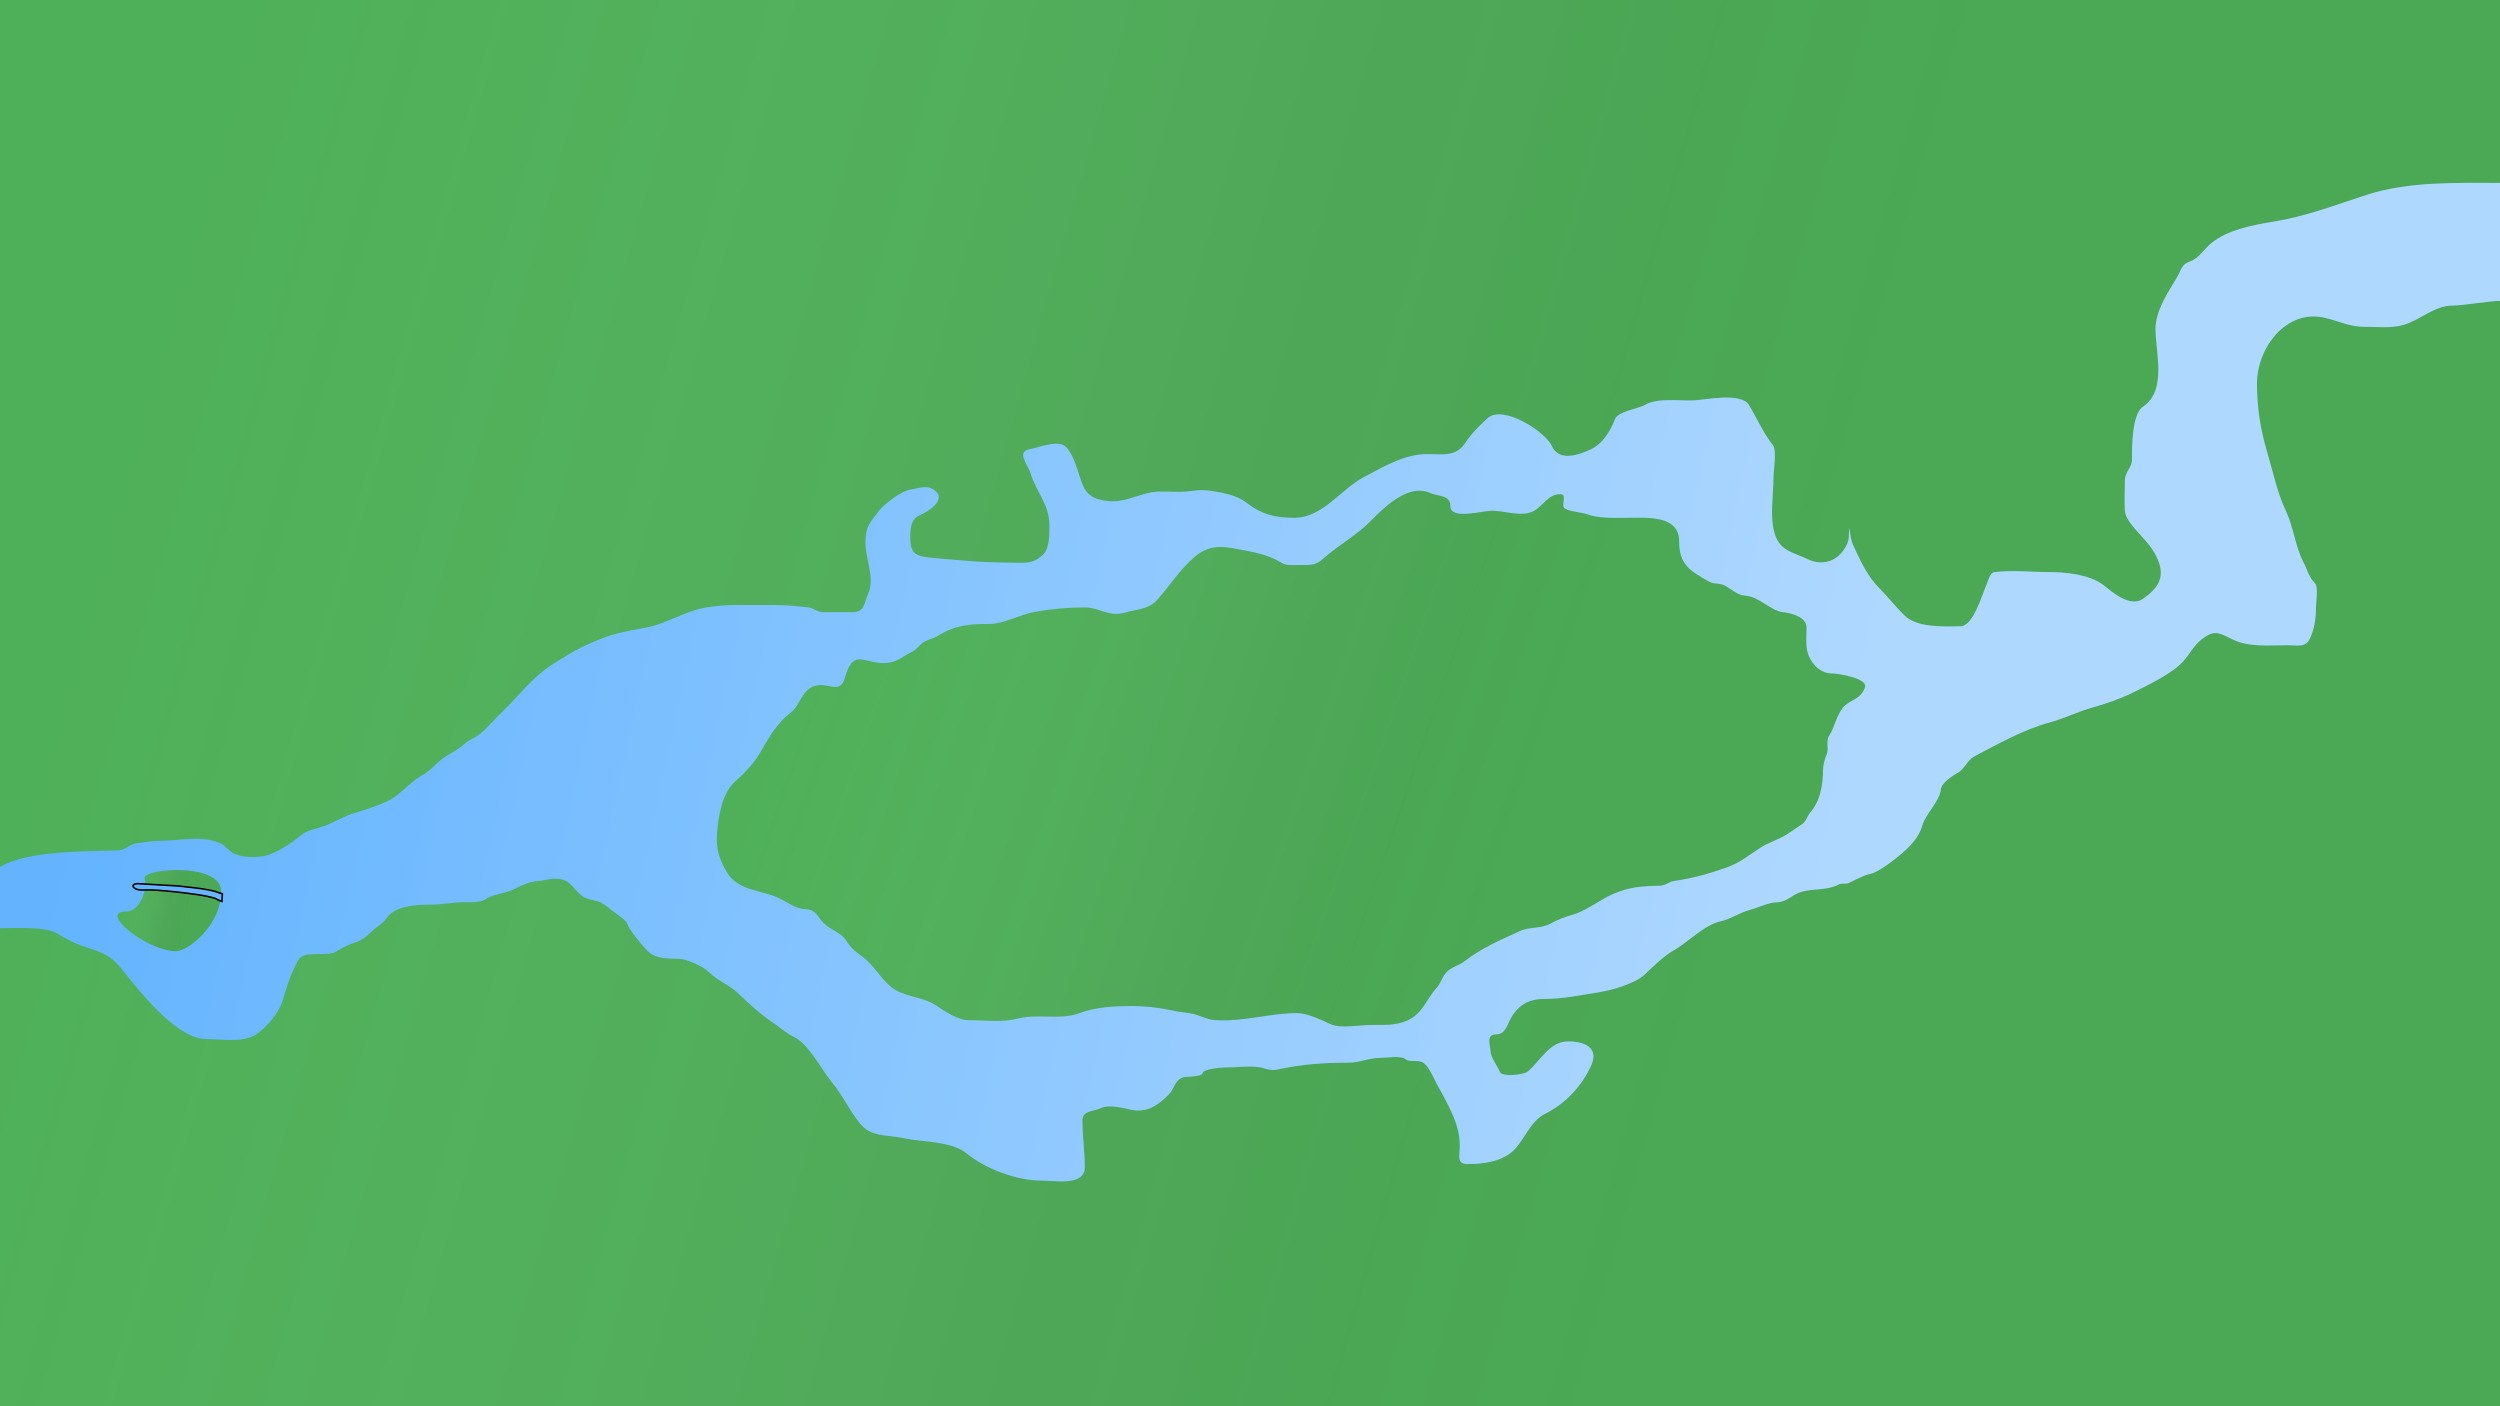 <svg width="1600" height="900" viewBox="0 0 1600 900" fill="none" xmlns="http://www.w3.org/2000/svg">
<rect x="0" y="0" width="1600" height="900" fill="#333333" stroke="none"/>
<g clip-path="url(#clip0)">
<rect width="1600" height="900" fill="white"/>
<rect width="1600" height="900" fill="#4EB058"/>
<rect width="1600" height="900" fill="url(#paint0_linear)"/>
<path d="M35.808 597.072C28.7 592.86 7.878 594.053 0 594.053V554.808C17.898 544.173 55.374 544.968 75.724 544.241C80.079 544.086 83.101 540.149 87.465 539.713C92.133 539.246 96.232 538.204 101.05 538.204C114.426 538.204 128.844 534.288 141.05 539.713C144.515 541.253 146.33 544.698 150.023 546.422C155.838 549.135 165.394 549.05 171.323 547.26C178.847 544.989 187.386 538.871 193.881 533.675C196.69 531.428 203.388 530.129 207.047 528.811C214.412 526.16 220.203 522.225 227.676 520.09C234.357 518.181 242.747 515.322 248.976 512.207C256.617 508.387 262.322 500.6 269.354 496.694C273.362 494.467 275.862 492.258 279.39 488.73C284.752 483.369 292.084 481.031 297.625 475.789C300.363 473.199 304.148 472.205 307.037 469.841C312.382 465.469 316.734 459.964 321.743 455.233C332.125 445.428 340.372 433.814 352.528 425.919C360.84 420.52 369.333 415.224 378.509 411.376L379.072 411.14C384.294 408.949 389.157 406.909 394.686 405.526C400.899 403.973 407.135 402.817 413.444 401.67C419.948 400.488 425.84 397.998 431.858 395.456L432.464 395.199C440.59 391.769 447.474 389.068 456.419 388.173C458.704 387.945 463.282 387.258 467.847 387.258H496.526C503.775 387.258 510.515 388.016 517.659 388.768C520.61 389.078 523.076 391.787 526.715 391.787H545.5C553.628 391.787 552.882 386.041 555.73 379.711C560.036 370.142 553.885 357.355 553.885 347.174C553.885 337.105 556.706 334.597 562.607 326.88C565.867 322.617 576.78 314.205 582.565 313.379C588.308 312.558 593.248 309.948 598.414 313.966C605.786 319.7 594.312 327.374 588.938 329.564C582.867 332.037 582.565 338.252 582.565 343.82C582.565 353.844 585.284 355.997 596.15 356.985C612.934 358.511 628.871 360.088 645.962 360.088C655.993 360.088 661.018 361.469 667.849 354.637C671.859 350.627 671.623 341.213 671.623 335.937C671.623 322.77 662.898 314.456 659.547 302.729C658.239 298.151 650.131 289.141 658.876 287.551C664.235 286.576 675.158 282.028 680.68 284.951C684.922 287.197 688.018 295.898 689.401 300.045C693.51 312.373 694.128 319.383 709.946 320.758C719.244 321.567 727.874 316.775 736.865 315.14C742.99 314.026 749.603 314.949 755.817 314.805C762.404 314.651 767.36 312.971 774.266 314.05L774.428 314.075C782.3 315.305 791.265 316.706 797.662 321.681C807.204 329.102 815.58 331.409 828.27 331.409C846.547 331.409 858.177 313.036 873.051 305.245C885.915 298.507 898.714 290.653 913.471 290.653C923.619 290.653 931.957 292.571 938.041 283.106C941.531 277.678 947.26 271.983 952.046 267.676C962.04 258.681 989.218 276.555 993.136 285.37C997.707 295.655 1010.17 291.273 1017.87 287.718C1025.54 284.182 1030.47 276.38 1033.56 268.347C1035.55 263.156 1048.47 261.747 1053.18 258.955C1060.65 254.529 1075.69 256.612 1083.7 256.271C1091.14 255.955 1114.26 250.937 1119.26 259.123C1124.52 267.737 1128.36 277.034 1134.69 284.951C1137.22 288.109 1135.02 301.697 1135.02 305.58C1135.02 316.933 1132.46 331.12 1135.86 341.807C1139.4 352.92 1147.69 353.388 1157 357.908C1166.7 362.621 1176.52 358.959 1181.48 349.522C1182.95 346.729 1183.33 344.767 1183.33 341.639C1183.33 332.332 1183.99 344.38 1185.59 347.929C1190.05 357.842 1194.97 368.716 1202.87 376.608C1208.36 382.104 1213.15 388.235 1218.63 393.715C1226.77 401.855 1243.93 401.027 1254.77 400.843C1262.94 400.705 1268.47 380.798 1271.55 373.757C1272.53 371.499 1273.48 366.601 1276.41 366.21C1287.56 364.723 1299.69 366.126 1310.96 366.126C1321.65 366.126 1337.36 367.615 1346.01 374.344C1351.56 378.657 1363.12 389.067 1371.42 383.317C1379.95 377.415 1385.51 370.795 1381.74 360.004C1378.62 351.114 1372.94 345.88 1366.89 339.04C1364.27 336.076 1360.17 331.148 1359.93 326.88C1359.58 320.501 1359.93 313.982 1359.93 307.593C1359.93 302.029 1364.46 299.126 1364.46 294.427V294.015C1364.46 286.062 1364.45 265.026 1371.42 260.38C1387 249.997 1379.56 225.988 1379.56 210.652C1379.56 198.497 1387.57 187.329 1393.48 177.109C1396.55 171.787 1396.04 169.369 1401.86 167.214C1407.47 165.138 1410.72 159.315 1415.11 155.725C1425.62 147.126 1441.43 144.071 1454.44 141.972C1475.93 138.507 1494.7 131.184 1515.07 124.613C1541.62 116.05 1572.15 117.066 1600 117.066V192.539C1594.07 192.539 1575.83 195.557 1569.75 195.557C1557.72 195.557 1549.1 204.852 1538.05 207.969C1530.21 210.181 1521.33 209.143 1513.23 209.143C1503.8 209.143 1497.37 205.661 1488.24 203.44C1463.06 197.315 1444.46 222.873 1444.46 245.369C1444.46 260.652 1446.5 274.174 1450.84 288.808C1454.63 301.63 1457.25 314.927 1462.91 326.88C1467.85 337.303 1468.88 349.751 1474.32 360.088C1476.86 364.923 1477.54 369.183 1481.36 373.002C1483.98 375.623 1482.2 385.183 1482.2 388.767C1482.2 395.814 1481.35 401.823 1478.51 408.306C1475.71 414.708 1470.5 412.919 1464.09 412.919C1451.23 412.919 1438.66 414.447 1427.86 408.726C1418.87 403.969 1415.99 403.784 1408.99 409.229C1403.85 413.225 1401.36 418.721 1397.33 423.149C1389.92 431.301 1375.28 438.117 1365.3 443.108C1357.17 447.175 1347.51 450.5 1338.8 452.919C1329.69 455.449 1321.02 459.857 1311.63 462.395C1295.08 466.867 1278.39 476.273 1263.33 484.198C1259.5 486.212 1256.98 492.236 1253.43 494.261C1250.31 496.048 1242.7 500.728 1242.2 504.995C1241.23 513.228 1232.44 520.656 1230.2 528.476C1227.44 538.163 1218.72 545.144 1211.25 550.95C1207.94 553.529 1200.8 558.559 1196.91 559.336C1192.25 560.268 1187.58 563.022 1183.33 565.038C1181.16 566.064 1178.74 564.905 1176.53 566.128C1169.4 570.092 1159.48 568.474 1151.96 571.076C1147.01 572.791 1142.93 577.449 1137.29 577.449C1132.02 577.449 1125.09 580.985 1119.93 582.313C1113.32 584.014 1107.75 588.161 1101.23 589.609C1090.39 592.018 1080.57 603.005 1070.87 608.393C1064.89 611.714 1057.51 619.119 1052.34 623.907C1046.5 629.315 1031.87 633.693 1024.08 634.892C1011.96 636.757 1000.6 639.337 987.853 639.337C977.791 639.337 970.833 643.858 966.302 652.922C964.321 656.883 962.898 661.978 957.664 661.978C950.604 661.978 953.891 668.794 953.891 672.545C953.891 676.524 958.256 681.95 959.928 686.13C961.198 689.303 974.927 688.068 977.706 685.794C985.815 679.16 991.558 666.507 1003.7 666.507C1013.61 666.507 1023.49 670.277 1018.46 681.601C1012.5 695.006 1002.09 706.222 988.608 712.964C979.564 717.486 975.814 729.113 968.985 735.942C961.456 743.471 949.375 744.998 939.467 744.998C932.093 744.998 934.268 740.006 934.268 733.677C934.268 729.155 933.832 725.738 932.674 721.686C930.137 712.807 925.151 703.832 920.169 694.866L919.928 694.432C917.58 690.206 915.123 683.493 911.29 680.427C907.964 677.766 902.419 680.288 899.466 677.828C896.482 675.341 886.701 677.073 882.946 677.073C876.062 677.073 870.025 680.092 863.323 680.092C847.078 680.092 832.631 681.126 817.285 684.536C814.782 685.093 811.834 684.648 809.486 683.865C802.486 681.532 793.147 683.111 785.838 683.111C782.233 683.111 770.487 683.885 769.653 686.8C768.919 689.372 759.518 688.81 757.326 689.484C751.665 691.226 751.841 696.647 747.934 700.553C741.41 707.078 734.131 712.515 723.699 710.197C718.831 709.115 709.9 706.706 704.831 709.107C699.763 711.507 692.755 710.564 692.755 717.073C692.755 726.989 694.265 736.919 694.265 747.262C694.265 759.248 674.537 755.564 666.34 755.564C650.81 755.564 630.479 748.014 618.708 738.206C609.086 730.187 590.418 731.062 578.792 728.478C567.835 726.043 557.51 728.203 550.028 718.583C543.044 709.603 538.897 700.362 531.998 692.084C525.713 684.541 517.408 667.737 507.847 663.488C503.348 661.488 498.922 657.204 494.681 654.431C486.914 649.353 479.388 642.413 472.711 635.982C466.869 630.357 459.233 627.704 453.507 621.978C450.058 618.529 439.877 613.857 434.974 613.676C426.857 613.375 419.753 613.884 414.261 608.393C411.225 605.357 402.064 594.411 401.431 591.034C401.079 589.16 393.273 583.935 391.619 582.648C389.192 580.76 387.046 578.696 384.24 577.449C381.15 576.076 377.526 576.016 374.261 574.43C368.765 571.761 366.361 564.912 360.592 563.109C354.227 561.12 349.611 563.556 344.072 563.864C339.176 564.136 333.322 566.891 328.977 569.063C323.059 572.022 316.124 571.874 310.528 575.604C307.339 577.73 300.308 577.449 296.356 577.449C289.414 577.449 283.11 578.958 276.146 578.958C267.174 578.958 252.569 579.314 247.131 588.015C245.377 590.823 240.23 593.743 237.655 596.317C234.506 599.466 231.218 602.038 227.173 603.194C223.978 604.106 218.334 606.878 215.433 608.812C209.408 612.829 194.609 607.686 190.862 614.431C186.36 622.535 183.345 631.685 180.967 640.007C178.732 647.831 171.861 655.96 165.202 661.14C156.637 667.801 142.565 664.997 132.077 664.997C120.559 664.997 108.142 653.976 100.295 646.129C91.967 637.801 84.993 629.081 77.744 620.016L76.898 618.959C69.476 609.681 60.979 608.405 50.567 604.619C46.367 603.092 40.048 599.584 35.808 597.072Z" fill="#63B3FF"/>
<path d="M35.808 597.072C28.7 592.86 7.878 594.053 0 594.053V554.808C17.898 544.173 55.374 544.968 75.724 544.241C80.079 544.086 83.101 540.149 87.465 539.713C92.133 539.246 96.232 538.204 101.05 538.204C114.426 538.204 128.844 534.288 141.05 539.713C144.515 541.253 146.33 544.698 150.023 546.422C155.838 549.135 165.394 549.05 171.323 547.26C178.847 544.989 187.386 538.871 193.881 533.675C196.69 531.428 203.388 530.129 207.047 528.811C214.412 526.16 220.203 522.225 227.676 520.09C234.357 518.181 242.747 515.322 248.976 512.207C256.617 508.387 262.322 500.6 269.354 496.694C273.362 494.467 275.862 492.258 279.39 488.73C284.752 483.369 292.084 481.031 297.625 475.789C300.363 473.199 304.148 472.205 307.037 469.841C312.382 465.469 316.734 459.964 321.743 455.233C332.125 445.428 340.372 433.814 352.528 425.919C360.84 420.52 369.333 415.224 378.509 411.376L379.072 411.14C384.294 408.949 389.157 406.909 394.686 405.526C400.899 403.973 407.135 402.817 413.444 401.67C419.948 400.488 425.84 397.998 431.858 395.456L432.464 395.199C440.59 391.769 447.474 389.068 456.419 388.173C458.704 387.945 463.282 387.258 467.847 387.258H496.526C503.775 387.258 510.515 388.016 517.659 388.768C520.61 389.078 523.076 391.787 526.715 391.787H545.5C553.628 391.787 552.882 386.041 555.73 379.711C560.036 370.142 553.885 357.355 553.885 347.174C553.885 337.105 556.706 334.597 562.607 326.88C565.867 322.617 576.78 314.205 582.565 313.379C588.308 312.558 593.248 309.948 598.414 313.966C605.786 319.7 594.312 327.374 588.938 329.564C582.867 332.037 582.565 338.252 582.565 343.82C582.565 353.844 585.284 355.997 596.15 356.985C612.934 358.511 628.871 360.088 645.962 360.088C655.993 360.088 661.018 361.469 667.849 354.637C671.859 350.627 671.623 341.213 671.623 335.937C671.623 322.77 662.898 314.456 659.547 302.729C658.239 298.151 650.131 289.141 658.876 287.551C664.235 286.576 675.158 282.028 680.68 284.951C684.922 287.197 688.018 295.898 689.401 300.045C693.51 312.373 694.128 319.383 709.946 320.758C719.244 321.567 727.874 316.775 736.865 315.14C742.99 314.026 749.603 314.949 755.817 314.805C762.404 314.651 767.36 312.971 774.266 314.05L774.428 314.075C782.3 315.305 791.265 316.706 797.662 321.681C807.204 329.102 815.58 331.409 828.27 331.409C846.547 331.409 858.177 313.036 873.051 305.245C885.915 298.507 898.714 290.653 913.471 290.653C923.619 290.653 931.957 292.571 938.041 283.106C941.531 277.678 947.26 271.983 952.046 267.676C962.04 258.681 989.218 276.555 993.136 285.37C997.707 295.655 1010.17 291.273 1017.87 287.718C1025.54 284.182 1030.47 276.38 1033.56 268.347C1035.55 263.156 1048.47 261.747 1053.18 258.955C1060.65 254.529 1075.69 256.612 1083.7 256.271C1091.14 255.955 1114.26 250.937 1119.26 259.123C1124.52 267.737 1128.36 277.034 1134.69 284.951C1137.22 288.109 1135.02 301.697 1135.02 305.58C1135.02 316.933 1132.46 331.12 1135.86 341.807C1139.4 352.92 1147.69 353.388 1157 357.908C1166.7 362.621 1176.52 358.959 1181.48 349.522C1182.95 346.729 1183.33 344.767 1183.33 341.639C1183.33 332.332 1183.99 344.38 1185.59 347.929C1190.05 357.842 1194.97 368.716 1202.87 376.608C1208.36 382.104 1213.15 388.235 1218.63 393.715C1226.77 401.855 1243.93 401.027 1254.77 400.843C1262.94 400.705 1268.47 380.798 1271.55 373.757C1272.53 371.499 1273.48 366.601 1276.41 366.21C1287.56 364.723 1299.69 366.126 1310.96 366.126C1321.65 366.126 1337.36 367.615 1346.01 374.344C1351.56 378.657 1363.12 389.067 1371.42 383.317C1379.95 377.415 1385.51 370.795 1381.74 360.004C1378.62 351.114 1372.94 345.88 1366.89 339.04C1364.27 336.076 1360.17 331.148 1359.93 326.88C1359.58 320.501 1359.93 313.982 1359.93 307.593C1359.93 302.029 1364.46 299.126 1364.46 294.427V294.015C1364.46 286.062 1364.45 265.026 1371.42 260.38C1387 249.997 1379.56 225.988 1379.56 210.652C1379.56 198.497 1387.57 187.329 1393.48 177.109C1396.55 171.787 1396.04 169.369 1401.86 167.214C1407.47 165.138 1410.72 159.315 1415.11 155.725C1425.62 147.126 1441.43 144.071 1454.44 141.972C1475.93 138.507 1494.7 131.184 1515.07 124.613C1541.62 116.05 1572.15 117.066 1600 117.066V192.539C1594.07 192.539 1575.83 195.557 1569.75 195.557C1557.72 195.557 1549.1 204.852 1538.05 207.969C1530.21 210.181 1521.33 209.143 1513.23 209.143C1503.8 209.143 1497.37 205.661 1488.24 203.44C1463.06 197.315 1444.46 222.873 1444.46 245.369C1444.46 260.652 1446.5 274.174 1450.84 288.808C1454.63 301.63 1457.25 314.927 1462.91 326.88C1467.85 337.303 1468.88 349.751 1474.32 360.088C1476.86 364.923 1477.54 369.183 1481.36 373.002C1483.98 375.623 1482.2 385.183 1482.2 388.767C1482.2 395.814 1481.35 401.823 1478.51 408.306C1475.71 414.708 1470.5 412.919 1464.09 412.919C1451.23 412.919 1438.66 414.447 1427.86 408.726C1418.87 403.969 1415.99 403.784 1408.99 409.229C1403.85 413.225 1401.36 418.721 1397.33 423.149C1389.92 431.301 1375.28 438.117 1365.3 443.108C1357.17 447.175 1347.51 450.5 1338.8 452.919C1329.69 455.449 1321.02 459.857 1311.63 462.395C1295.08 466.867 1278.39 476.273 1263.33 484.198C1259.5 486.212 1256.98 492.236 1253.43 494.261C1250.31 496.048 1242.7 500.728 1242.2 504.995C1241.23 513.228 1232.44 520.656 1230.2 528.476C1227.44 538.163 1218.72 545.144 1211.25 550.95C1207.94 553.529 1200.8 558.559 1196.91 559.336C1192.25 560.268 1187.58 563.022 1183.33 565.038C1181.16 566.064 1178.74 564.905 1176.53 566.128C1169.4 570.092 1159.48 568.474 1151.96 571.076C1147.01 572.791 1142.93 577.449 1137.29 577.449C1132.02 577.449 1125.09 580.985 1119.93 582.313C1113.32 584.014 1107.75 588.161 1101.23 589.609C1090.39 592.018 1080.57 603.005 1070.87 608.393C1064.89 611.714 1057.51 619.119 1052.34 623.907C1046.5 629.315 1031.87 633.693 1024.08 634.892C1011.96 636.757 1000.6 639.337 987.853 639.337C977.791 639.337 970.833 643.858 966.302 652.922C964.321 656.883 962.898 661.978 957.664 661.978C950.604 661.978 953.891 668.794 953.891 672.545C953.891 676.524 958.256 681.95 959.928 686.13C961.198 689.303 974.927 688.068 977.706 685.794C985.815 679.16 991.558 666.507 1003.7 666.507C1013.61 666.507 1023.49 670.277 1018.46 681.601C1012.5 695.006 1002.09 706.222 988.608 712.964C979.564 717.486 975.814 729.113 968.985 735.942C961.456 743.471 949.375 744.998 939.467 744.998C932.093 744.998 934.268 740.006 934.268 733.677C934.268 729.155 933.832 725.738 932.674 721.686C930.137 712.807 925.151 703.832 920.169 694.866L919.928 694.432C917.58 690.206 915.123 683.493 911.29 680.427C907.964 677.766 902.419 680.288 899.466 677.828C896.482 675.341 886.701 677.073 882.946 677.073C876.062 677.073 870.025 680.092 863.323 680.092C847.078 680.092 832.631 681.126 817.285 684.536C814.782 685.093 811.834 684.648 809.486 683.865C802.486 681.532 793.147 683.111 785.838 683.111C782.233 683.111 770.487 683.885 769.653 686.8C768.919 689.372 759.518 688.81 757.326 689.484C751.665 691.226 751.841 696.647 747.934 700.553C741.41 707.078 734.131 712.515 723.699 710.197C718.831 709.115 709.9 706.706 704.831 709.107C699.763 711.507 692.755 710.564 692.755 717.073C692.755 726.989 694.265 736.919 694.265 747.262C694.265 759.248 674.537 755.564 666.34 755.564C650.81 755.564 630.479 748.014 618.708 738.206C609.086 730.187 590.418 731.062 578.792 728.478C567.835 726.043 557.51 728.203 550.028 718.583C543.044 709.603 538.897 700.362 531.998 692.084C525.713 684.541 517.408 667.737 507.847 663.488C503.348 661.488 498.922 657.204 494.681 654.431C486.914 649.353 479.388 642.413 472.711 635.982C466.869 630.357 459.233 627.704 453.507 621.978C450.058 618.529 439.877 613.857 434.974 613.676C426.857 613.375 419.753 613.884 414.261 608.393C411.225 605.357 402.064 594.411 401.431 591.034C401.079 589.16 393.273 583.935 391.619 582.648C389.192 580.76 387.046 578.696 384.24 577.449C381.15 576.076 377.526 576.016 374.261 574.43C368.765 571.761 366.361 564.912 360.592 563.109C354.227 561.12 349.611 563.556 344.072 563.864C339.176 564.136 333.322 566.891 328.977 569.063C323.059 572.022 316.124 571.874 310.528 575.604C307.339 577.73 300.308 577.449 296.356 577.449C289.414 577.449 283.11 578.958 276.146 578.958C267.174 578.958 252.569 579.314 247.131 588.015C245.377 590.823 240.23 593.743 237.655 596.317C234.506 599.466 231.218 602.038 227.173 603.194C223.978 604.106 218.334 606.878 215.433 608.812C209.408 612.829 194.609 607.686 190.862 614.431C186.36 622.535 183.345 631.685 180.967 640.007C178.732 647.831 171.861 655.96 165.202 661.14C156.637 667.801 142.565 664.997 132.077 664.997C120.559 664.997 108.142 653.976 100.295 646.129C91.967 637.801 84.993 629.081 77.744 620.016L76.898 618.959C69.476 609.681 60.979 608.405 50.567 604.619C46.367 603.092 40.048 599.584 35.808 597.072Z" fill="url(#paint1_linear)"/>
<path d="M540.636 434.051C544.77 419.993 548.414 421.046 558.138 423.44C572.117 426.881 577.009 420.177 583.152 417.447C585.602 416.358 587.632 414.058 589.441 412.248C592.002 409.688 597.209 408.854 600.343 406.881C611.158 400.071 620.283 399.334 633.132 399.334C642.355 399.334 652.604 393.392 661.895 391.703C673.015 389.681 682.819 388.768 694.264 388.768C704.011 388.768 709.469 395.014 719.59 392.122C727.212 389.944 735.315 390.197 741.141 383.401C748.5 374.815 755.117 364.781 763.699 357.153C773.092 348.804 781.023 349.243 791.876 351.367C801.841 353.317 811.369 354.727 819.884 360.088C823.131 362.132 827.203 361.598 830.87 361.598C838.322 361.598 841.676 362.246 847.055 357.405C855.85 349.489 867.859 342.806 876.573 334.092C885.132 325.533 901.049 308.998 915.483 315.559C920.867 318.007 928.229 316.654 928.229 323.861C928.229 333.007 948.322 326.88 955.064 326.88C963.367 326.88 974.274 331.237 981.899 326.88C987.844 323.483 991.094 315.839 999.174 316.314C1002.68 316.52 999.286 323.303 1001.02 325.035C1003.45 327.47 1012.31 327.777 1015.61 329.06C1022.88 331.887 1033.45 331.409 1041.35 331.409C1054.3 331.409 1074.65 329.517 1074.65 346.503C1074.65 361.334 1081.45 365.221 1093.57 372.145L1093.6 372.164C1096.88 374.041 1100.22 372.959 1103.49 374.596C1107.98 376.84 1111.82 380.937 1116.91 381.22C1125.76 381.712 1133.14 390.906 1141.06 391.787C1146.66 392.408 1156.16 394.897 1156.16 401.598C1156.16 407.776 1155.29 414.528 1157.67 419.879C1160.39 425.998 1165.44 431.032 1172.76 431.032C1175.9 431.032 1195.91 434.029 1193.56 440.089C1190.36 448.321 1183.59 447.617 1179.47 452.919C1174.8 458.918 1174.53 464.75 1170.58 470.949C1168.37 474.429 1170.7 479.254 1168.99 483.025C1167.77 485.706 1166.72 489.943 1166.72 492.92C1166.72 502.358 1164.91 512.769 1158.51 520.09C1156.18 522.746 1156.48 525.266 1153.05 527.637C1150.04 529.727 1146.97 531.724 1143.91 533.759C1138.39 537.44 1131.86 539.025 1126.3 542.732C1119.24 547.444 1113.15 552.293 1105.17 555.143C1094.17 559.07 1083.09 562.142 1071.63 563.78C1067.77 564.331 1066.36 566.818 1061.9 566.883C1051.09 567.04 1042.38 567.743 1032.47 572.082C1024.01 575.783 1015.18 582.915 1006.72 585.332C1001.86 586.721 996.839 588.535 992.465 591.034C986.506 594.44 978.919 593.007 972.675 595.898C960.057 601.739 948.415 606.53 937.286 615.186C933.749 617.937 929.151 618.793 925.965 621.978C923.057 624.887 922.21 629.123 919.508 632.125C912.124 640.329 910.449 649.354 899.55 653.593C892.313 656.407 885.455 655.941 877.579 655.941C870.719 655.941 858.085 658.346 851.918 655.605C845.913 652.936 836.882 648.394 830.115 648.394C812.372 648.394 795.571 654.144 777.284 652.838C771.881 652.452 767.067 649.217 761.519 648.477C757.577 647.952 753.334 647.413 749.443 646.549C741.698 644.828 732.803 643.865 725.124 643.865C713.355 643.865 701.617 644.349 690.91 648.394C678.703 653.005 664.348 648.661 652 651.748C640.687 654.576 632.001 652.922 620.301 652.922C612.609 652.922 604.769 647.124 598.33 643.027C589.768 637.578 578.595 638.257 570.405 631.706C563.565 626.233 559.337 617.873 552.711 612.838C548.493 609.632 544.936 607.383 541.977 602.523C538.31 596.498 531.997 595.646 527.051 590.699C523.277 586.926 522.403 582.316 516.149 581.978C508.386 581.558 504.381 577.353 497.7 574.43C485.947 569.289 472.321 570.092 465.163 558.162C460.495 550.382 458.111 542.911 458.874 533.759C459.844 522.117 461.928 507.873 470.53 500.132C476.632 494.64 482.031 489.234 486.295 482.018C492.509 471.504 496.785 463.284 506.337 455.854C512.54 451.03 513.165 440.426 522.858 438.664C530.786 437.222 537.68 444.102 540.636 434.051Z" fill="#4EB058"/>
<path d="M540.636 434.051C544.77 419.993 548.414 421.046 558.138 423.44C572.117 426.881 577.009 420.177 583.152 417.447C585.602 416.358 587.632 414.058 589.441 412.248C592.002 409.688 597.209 408.854 600.343 406.881C611.158 400.071 620.283 399.334 633.132 399.334C642.355 399.334 652.604 393.392 661.895 391.703C673.015 389.681 682.819 388.768 694.264 388.768C704.011 388.768 709.469 395.014 719.59 392.122C727.212 389.944 735.315 390.197 741.141 383.401C748.5 374.815 755.117 364.781 763.699 357.153C773.092 348.804 781.023 349.243 791.876 351.367C801.841 353.317 811.369 354.727 819.884 360.088C823.131 362.132 827.203 361.598 830.87 361.598C838.322 361.598 841.676 362.246 847.055 357.405C855.85 349.489 867.859 342.806 876.573 334.092C885.132 325.533 901.049 308.998 915.483 315.559C920.867 318.007 928.229 316.654 928.229 323.861C928.229 333.007 948.322 326.88 955.064 326.88C963.367 326.88 974.274 331.237 981.899 326.88C987.844 323.483 991.094 315.839 999.174 316.314C1002.68 316.52 999.286 323.303 1001.02 325.035C1003.45 327.47 1012.31 327.777 1015.61 329.06C1022.88 331.887 1033.45 331.409 1041.35 331.409C1054.3 331.409 1074.65 329.517 1074.65 346.503C1074.65 361.334 1081.45 365.221 1093.57 372.145L1093.6 372.164C1096.88 374.041 1100.22 372.959 1103.49 374.596C1107.98 376.84 1111.82 380.937 1116.91 381.22C1125.76 381.712 1133.14 390.906 1141.06 391.787C1146.66 392.408 1156.16 394.897 1156.16 401.598C1156.16 407.776 1155.29 414.528 1157.67 419.879C1160.39 425.998 1165.44 431.032 1172.76 431.032C1175.9 431.032 1195.91 434.029 1193.56 440.089C1190.36 448.321 1183.59 447.617 1179.47 452.919C1174.8 458.918 1174.53 464.75 1170.58 470.949C1168.37 474.429 1170.7 479.254 1168.99 483.025C1167.77 485.706 1166.72 489.943 1166.72 492.92C1166.72 502.358 1164.91 512.769 1158.51 520.09C1156.18 522.746 1156.48 525.266 1153.05 527.637C1150.04 529.727 1146.97 531.724 1143.91 533.759C1138.39 537.44 1131.86 539.025 1126.3 542.732C1119.24 547.444 1113.15 552.293 1105.17 555.143C1094.17 559.07 1083.09 562.142 1071.63 563.78C1067.77 564.331 1066.36 566.818 1061.9 566.883C1051.09 567.04 1042.38 567.743 1032.47 572.082C1024.01 575.783 1015.18 582.915 1006.72 585.332C1001.86 586.721 996.839 588.535 992.465 591.034C986.506 594.44 978.919 593.007 972.675 595.898C960.057 601.739 948.415 606.53 937.286 615.186C933.749 617.937 929.151 618.793 925.965 621.978C923.057 624.887 922.21 629.123 919.508 632.125C912.124 640.329 910.449 649.354 899.55 653.593C892.313 656.407 885.455 655.941 877.579 655.941C870.719 655.941 858.085 658.346 851.918 655.605C845.913 652.936 836.882 648.394 830.115 648.394C812.372 648.394 795.571 654.144 777.284 652.838C771.881 652.452 767.067 649.217 761.519 648.477C757.577 647.952 753.334 647.413 749.443 646.549C741.698 644.828 732.803 643.865 725.124 643.865C713.355 643.865 701.617 644.349 690.91 648.394C678.703 653.005 664.348 648.661 652 651.748C640.687 654.576 632.001 652.922 620.301 652.922C612.609 652.922 604.769 647.124 598.33 643.027C589.768 637.578 578.595 638.257 570.405 631.706C563.565 626.233 559.337 617.873 552.711 612.838C548.493 609.632 544.936 607.383 541.977 602.523C538.31 596.498 531.997 595.646 527.051 590.699C523.277 586.926 522.403 582.316 516.149 581.978C508.386 581.558 504.381 577.353 497.7 574.43C485.947 569.289 472.321 570.092 465.163 558.162C460.495 550.382 458.111 542.911 458.874 533.759C459.844 522.117 461.928 507.873 470.53 500.132C476.632 494.64 482.031 489.234 486.295 482.018C492.509 471.504 496.785 463.284 506.337 455.854C512.54 451.03 513.165 440.426 522.858 438.664C530.786 437.222 537.68 444.102 540.636 434.051Z" fill="url(#paint2_linear)"/>
<path d="M112.748 608.772C120.484 608.772 142.195 591.433 141.512 570.042C140.938 552.064 92.483 555.719 92.483 561.828C94.653 568.468 90.003 583.342 80.702 583.342C62.517 583.342 94.098 608.772 112.748 608.772Z" fill="#4EB058"/>
<path d="M112.748 608.772C120.484 608.772 142.195 591.433 141.512 570.042C140.938 552.064 92.483 555.719 92.483 561.828C94.653 568.468 90.003 583.342 80.702 583.342C62.517 583.342 94.098 608.772 112.748 608.772Z" fill="url(#paint3_linear)"/>
<path d="M92.098 569.59C85.09 570.142 82.559 565.54 88.399 565.54L113.901 567.013C121.434 567.849 128.575 568.552 133.757 569.59C138.939 570.628 137.581 570.691 142.318 572.041L142.018 576.941C137.151 575.285 140.375 575.296 132.589 573.639C124.334 571.883 99.106 569.038 92.098 569.59Z" fill="#63B3FF"/>
<path d="M92.098 569.59C85.09 570.142 82.559 565.54 88.399 565.54L113.901 567.013C121.434 567.849 128.575 568.552 133.757 569.59C138.939 570.628 137.581 570.691 142.318 572.041L142.018 576.941C137.151 575.285 140.375 575.296 132.589 573.639C124.334 571.883 99.106 569.038 92.098 569.59Z" fill="url(#paint4_linear)"/>
<path d="M92.098 569.59C85.09 570.142 82.559 565.54 88.399 565.54L113.901 567.013C121.434 567.849 128.575 568.552 133.757 569.59C138.939 570.628 137.581 570.691 142.318 572.041L142.018 576.941C137.151 575.285 140.375 575.296 132.589 573.639C124.334 571.883 99.106 569.038 92.098 569.59Z" stroke="black"/>
</g>
<defs>
<linearGradient id="paint0_linear" x1="103.314" y1="189.709" x2="1160.98" y2="488.221" gradientUnits="userSpaceOnUse">
<stop stop-color="white" stop-opacity="0"/>
<stop offset="0.637" stop-color="#515151" stop-opacity="0.093"/>
<stop offset="1" stop-opacity="0.04"/>
</linearGradient>
<linearGradient id="paint1_linear" x1="85.637" y1="285.681" x2="1192.5" y2="523.414" gradientUnits="userSpaceOnUse">
<stop stop-color="white" stop-opacity="0"/>
<stop offset="1" stop-color="white" stop-opacity="0.49"/>
</linearGradient>
<linearGradient id="paint2_linear" x1="506.194" y1="386.327" x2="976.316" y2="546.33" gradientUnits="userSpaceOnUse">
<stop stop-color="white" stop-opacity="0"/>
<stop offset="0.637" stop-color="#515151" stop-opacity="0.093"/>
<stop offset="1" stop-opacity="0.04"/>
</linearGradient>
<linearGradient id="paint3_linear" x1="79.529" y1="567.77" x2="124.968" y2="576.973" gradientUnits="userSpaceOnUse">
<stop stop-color="white" stop-opacity="0"/>
<stop offset="0.637" stop-color="#515151" stop-opacity="0.093"/>
<stop offset="1" stop-opacity="0.04"/>
</linearGradient>
<linearGradient id="paint4_linear" x1="86.679" y1="567.536" x2="142.038" y2="574.244" gradientUnits="userSpaceOnUse">
<stop stop-color="white" stop-opacity="0"/>
<stop offset="1" stop-color="white" stop-opacity="0.04"/>
</linearGradient>
<clipPath id="clip0">
<rect width="1600" height="900" fill="white"/>
</clipPath>
</defs>
</svg>
